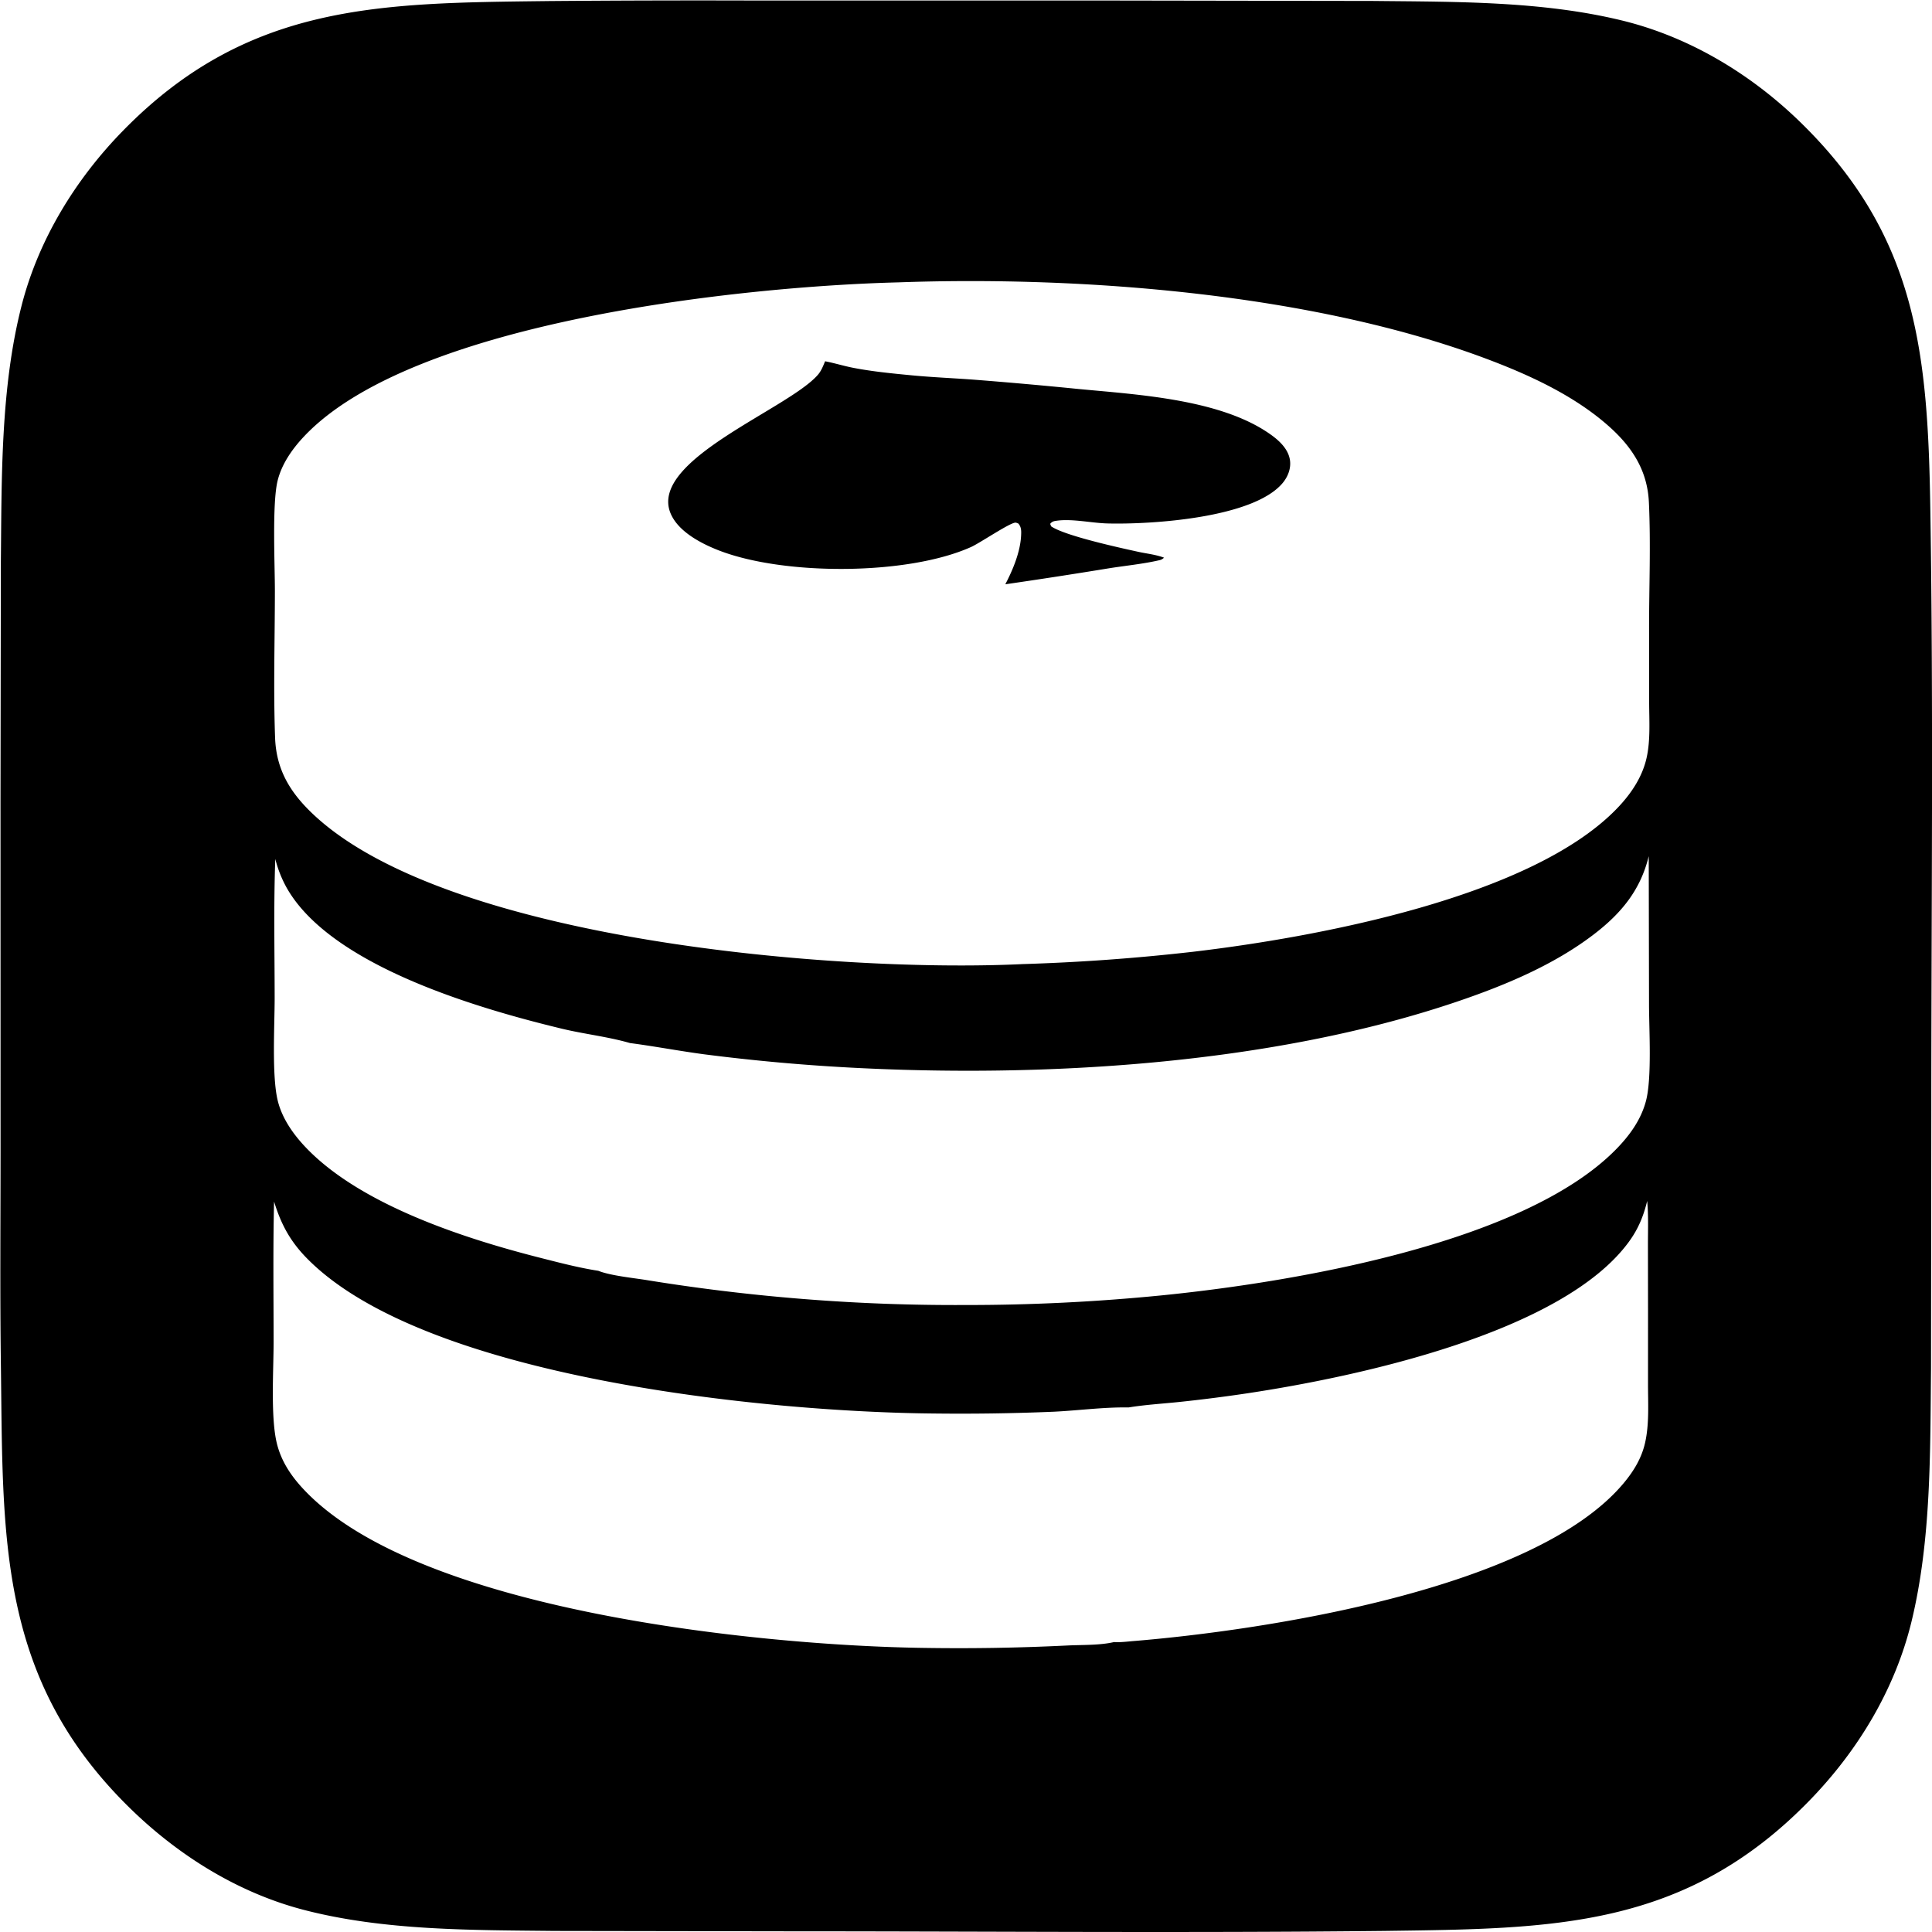 <svg xmlns="http://www.w3.org/2000/svg" xml:space="preserve" style="fill-rule:evenodd;clip-rule:evenodd;stroke-linejoin:round;stroke-miterlimit:2" viewBox="0 0 100 100">
  <g id="レイヤー1">
    <path d="m28.315.056.044-.001c3.568-.03 7.137-.039 10.706-.028h18.297l13.701.022c4.265.047 8.751-.002 12.917 1.018 3.458.847 6.618 2.749 9.165 5.218 6.131 5.945 6.645 12.083 6.77 20.179.16 10.323.05 20.662.049 30.987l-.015 13.381c-.045 4.33.017 8.862-1.008 13.093-.851 3.508-2.77 6.685-5.276 9.263-6.477 6.661-13.334 6.636-22.004 6.756-10.189.112-20.388.022-30.578.021l-12.39-.02c-4.283-.047-8.827-.008-12.996-1.097-3.381-.884-6.458-2.806-8.948-5.236C-.159 86.874.164 79.551.045 70.588c-.049-3.658-.017-7.32-.016-10.979L.026 41.514l.018-12.406c.045-4.392-.018-9.039 1.081-13.317.874-3.398 2.784-6.509 5.227-9.01C12.818.158 19.652.16 28.315.056Zm29.348 84.937c.327.022.677-.025 1.005-.052 6.77-.557 20.764-2.675 25.366-8.165.523-.625.933-1.295 1.115-2.096.222-.977.151-2.042.152-3.039l.001-3.738-.005-3.484c0-.749.03-1.513-.039-2.258-.191.786-.458 1.441-.935 2.098-3.46 4.762-14.216 7.02-19.694 7.848a80.468 80.468 0 0 1-3.633.463c-.857.088-1.731.14-2.581.279l-.056-.001c-1.267-.015-2.564.162-3.832.223a115.81 115.81 0 0 1-6.265.091c-8.588-.082-26.222-1.817-32.347-8.002-.884-.892-1.364-1.776-1.729-2.969-.058 2.415-.025 4.837-.024 7.252 0 1.484-.164 3.942.174 5.291.241.958.78 1.73 1.457 2.435 5.995 6.251 23.605 7.995 31.89 8.124 2.52.043 5.038.002 7.555-.122.763-.038 1.683-.004 2.425-.178ZM46.498 14.615c-7.962.202-25.111 1.982-30.76 7.974-.606.643-1.146 1.409-1.365 2.276-.296 1.17-.143 4.372-.145 5.754-.002 2.512-.08 5.048.01 7.558.06 1.699.813 2.896 2.042 4.035 7.019 6.498 27.115 8.133 36.549 7.694l.049-.003a106.25 106.25 0 0 0 8.879-.64c6.143-.723 17.688-2.787 22.087-7.575.642-.699 1.17-1.517 1.381-2.451.212-.938.135-1.957.135-2.915l-.004-3.744c-.002-2.186.093-4.408-.01-6.588-.078-1.637-.864-2.851-2.066-3.921-1.797-1.6-4.141-2.673-6.379-3.511-8.936-3.347-20.823-4.286-30.403-3.943Zm-3.791 4.084c.498.095.986.25 1.486.345.985.189 2.003.287 3.001.383 1.074.103 2.153.145 3.228.226 1.791.14 3.58.299 5.367.478 3.096.297 7.45.525 10.024 2.392.442.32.891.756.959 1.325.05.414-.113.826-.374 1.143-1.509 1.827-6.803 2.16-9.067 2.103-.837-.021-1.821-.255-2.638-.141-.154.021-.235.039-.336.162l.048.126c.701.489 3.546 1.109 4.503 1.319.405.089.847.137 1.238.268l.102.036a.443.443 0 0 1-.233.131c-.852.198-1.763.284-2.63.422-1.781.292-3.564.567-5.35.826.386-.74.77-1.656.816-2.501.013-.238.023-.457-.142-.645-.052-.015-.102-.048-.156-.045-.302.015-1.834 1.056-2.293 1.262-3.279 1.471-9.656 1.488-13.039.181-.913-.353-2.12-.974-2.514-1.929-1.137-2.756 6.102-5.393 7.632-7.173.172-.201.268-.452.368-.694Zm-11.74 47.077c.654.26 1.853.372 2.566.491a99.755 99.755 0 0 0 12.291 1.216c1.373.049 2.746.071 4.119.064 3.394.004 6.78-.162 10.158-.496 6.566-.655 18.687-2.625 23.535-7.552.703-.714 1.296-1.527 1.557-2.506.317-1.194.16-3.722.16-5.021l-.015-7.657c-.426 1.754-1.417 2.955-2.836 4.043-2.097 1.606-4.661 2.667-7.148 3.507-9.617 3.247-21.425 3.941-31.551 3.382a101.898 101.898 0 0 1-7.361-.677c-1.282-.171-2.553-.414-3.835-.582l-.104-.03c-1.117-.31-2.301-.442-3.431-.715-4.266-1.031-11.851-3.217-14.192-7.219a6.092 6.092 0 0 1-.631-1.565c-.088 2.388-.034 4.8-.033 7.19.001 1.433-.157 4.082.168 5.355.224.879.768 1.664 1.38 2.32 2.828 3.028 8.291 4.789 12.23 5.788.978.248 1.976.51 2.973.664Z"/>
  </g>
</svg>
